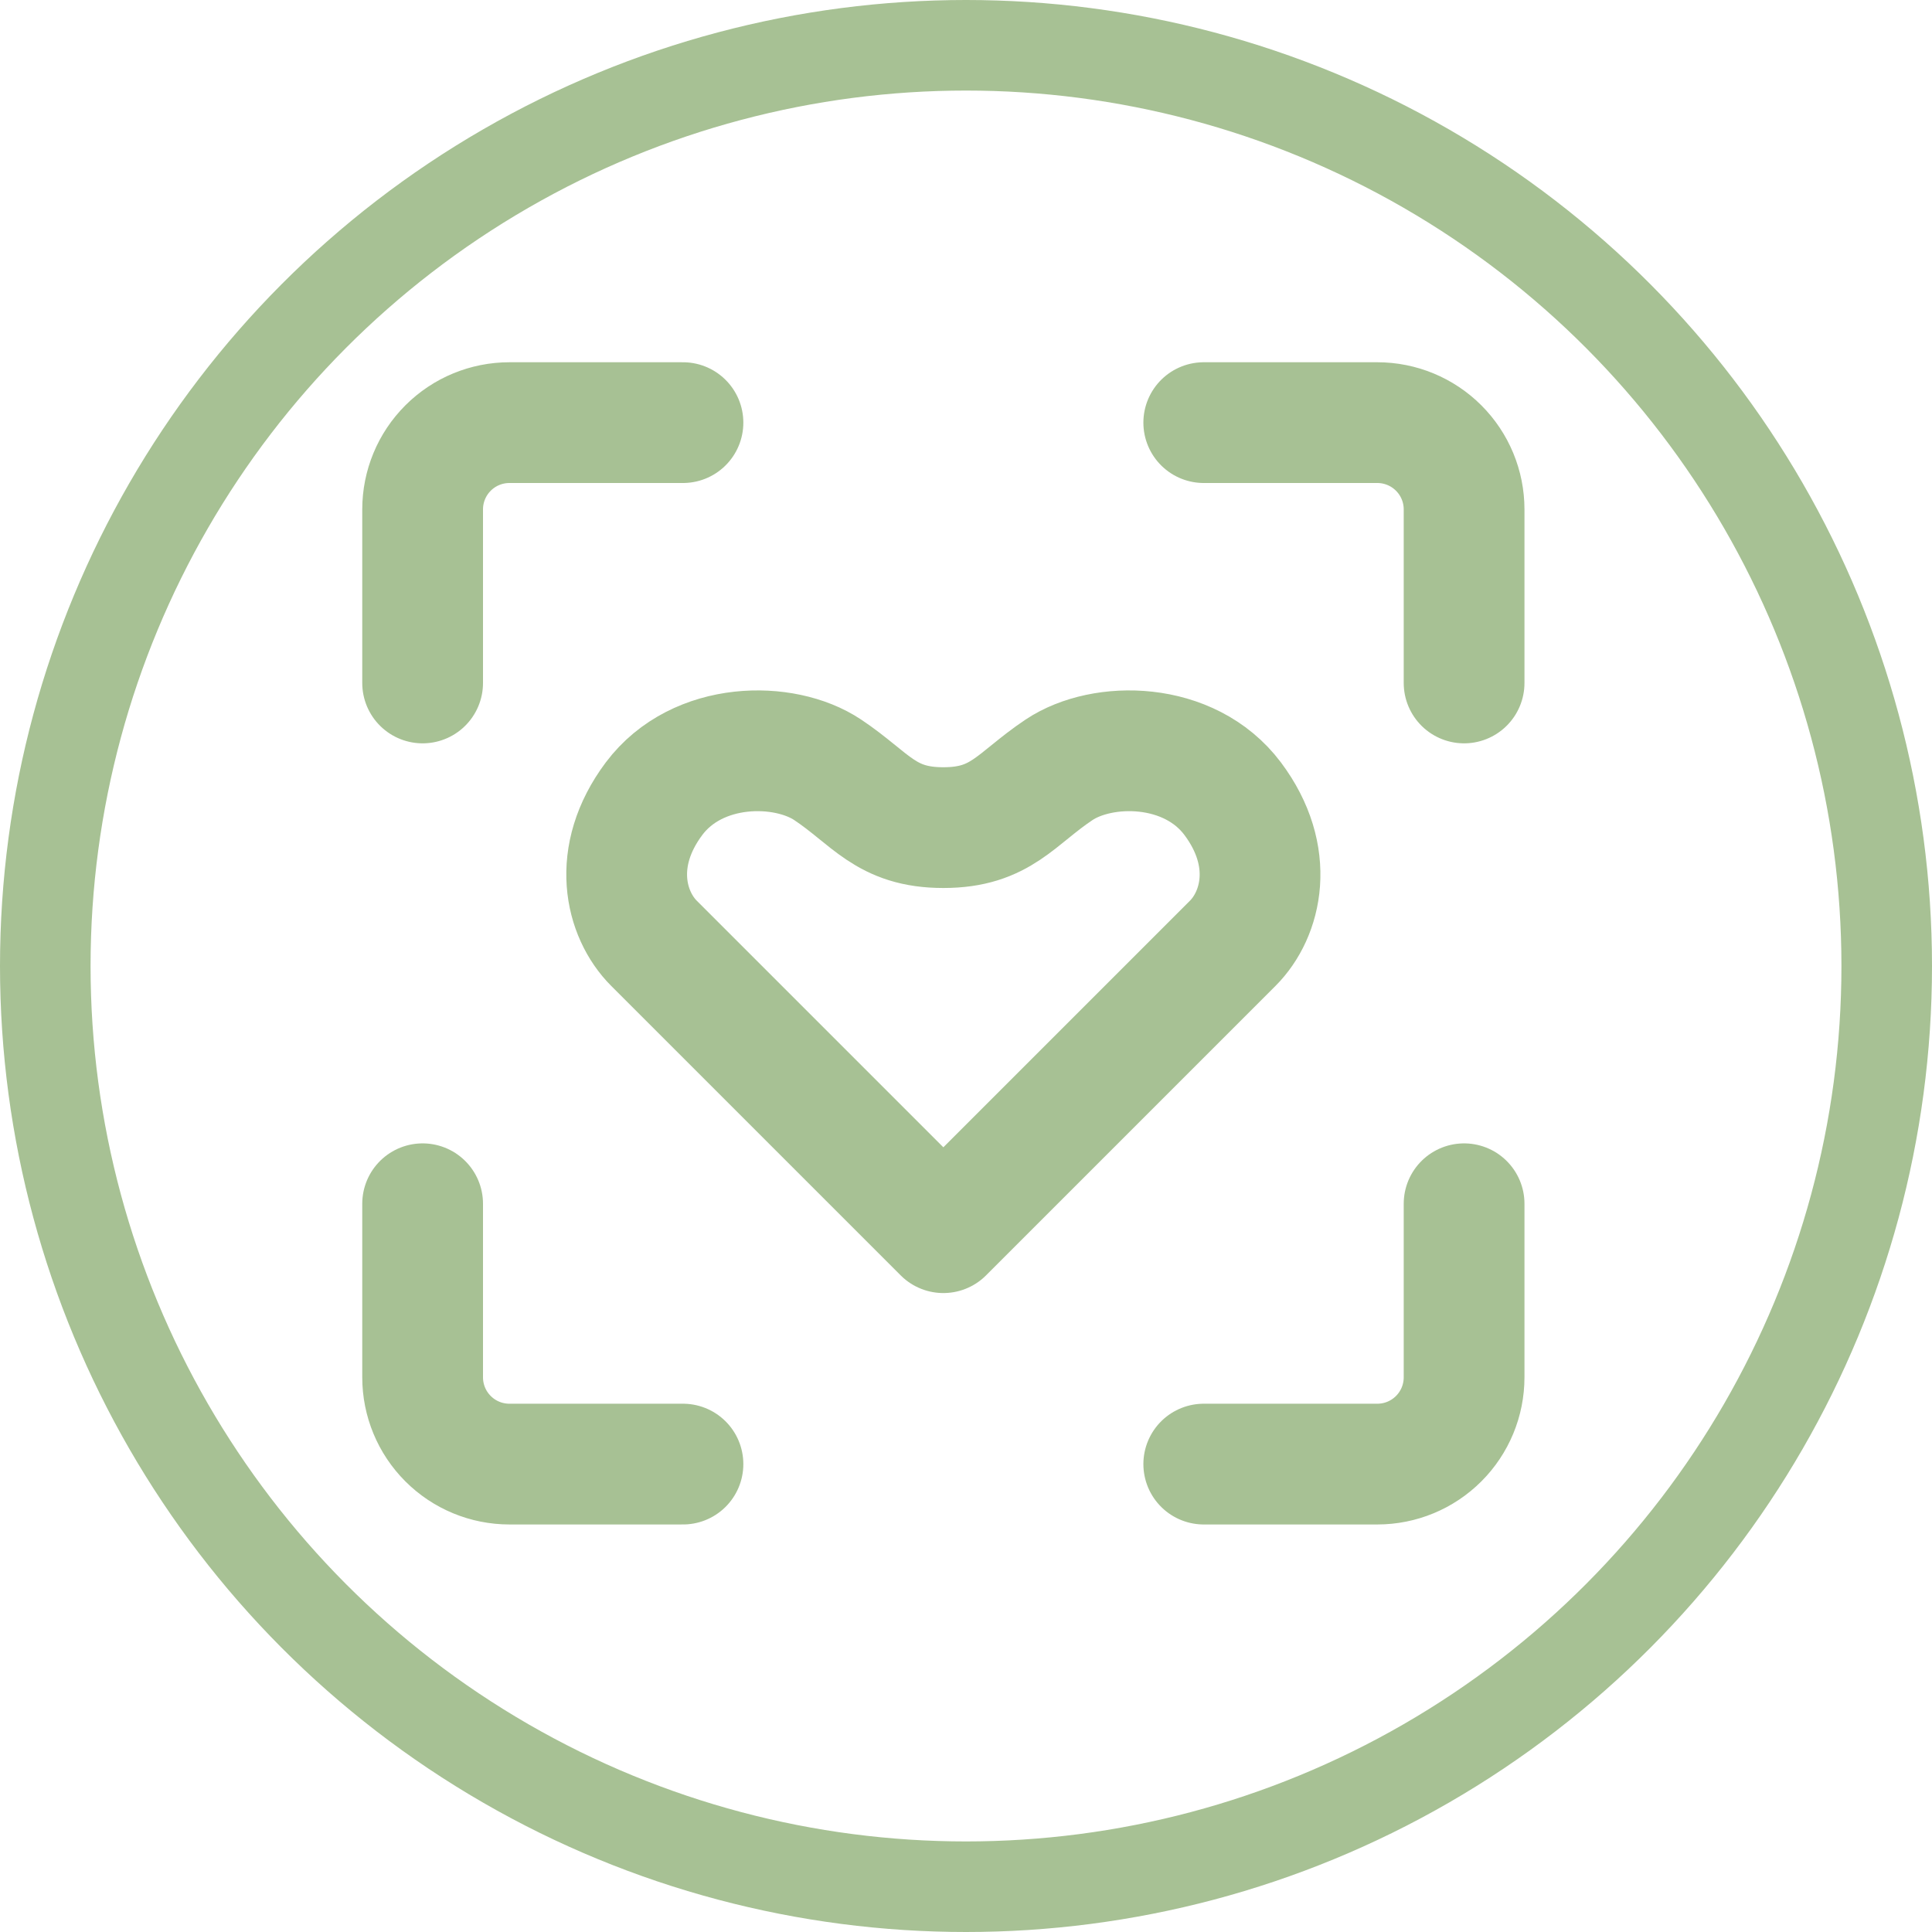 <svg width="32" height="32" viewBox="0 0 32 32" fill="none" xmlns="http://www.w3.org/2000/svg">
<circle cx="16" cy="16" r="15.25" stroke="#A7C194" stroke-width="1.5"/>
<path d="M7 19.938V22.812C7 23.194 7.151 23.559 7.421 23.829C7.691 24.099 8.056 24.25 8.438 24.25H11.312M19.938 24.25H22.812C23.194 24.25 23.559 24.099 23.829 23.829C24.099 23.559 24.25 23.194 24.25 22.812V19.938M24.25 11.312V8.438C24.25 8.056 24.099 7.691 23.829 7.421C23.559 7.151 23.194 7 22.812 7H19.938M7 11.312V8.438C7 8.056 7.151 7.691 7.421 7.421C7.691 7.151 8.056 7 8.438 7H11.312M20.417 15.625L15.625 20.417L10.833 15.625C10.354 15.146 10.115 14.188 10.833 13.229C11.552 12.271 12.99 12.271 13.708 12.75C14.427 13.229 14.667 13.708 15.625 13.708C16.583 13.708 16.823 13.229 17.542 12.75C18.26 12.271 19.698 12.271 20.417 13.229C21.135 14.188 20.896 15.146 20.417 15.625Z" stroke="#A7C194" stroke-width="2" stroke-linecap="round" stroke-linejoin="round"/>
</svg>
